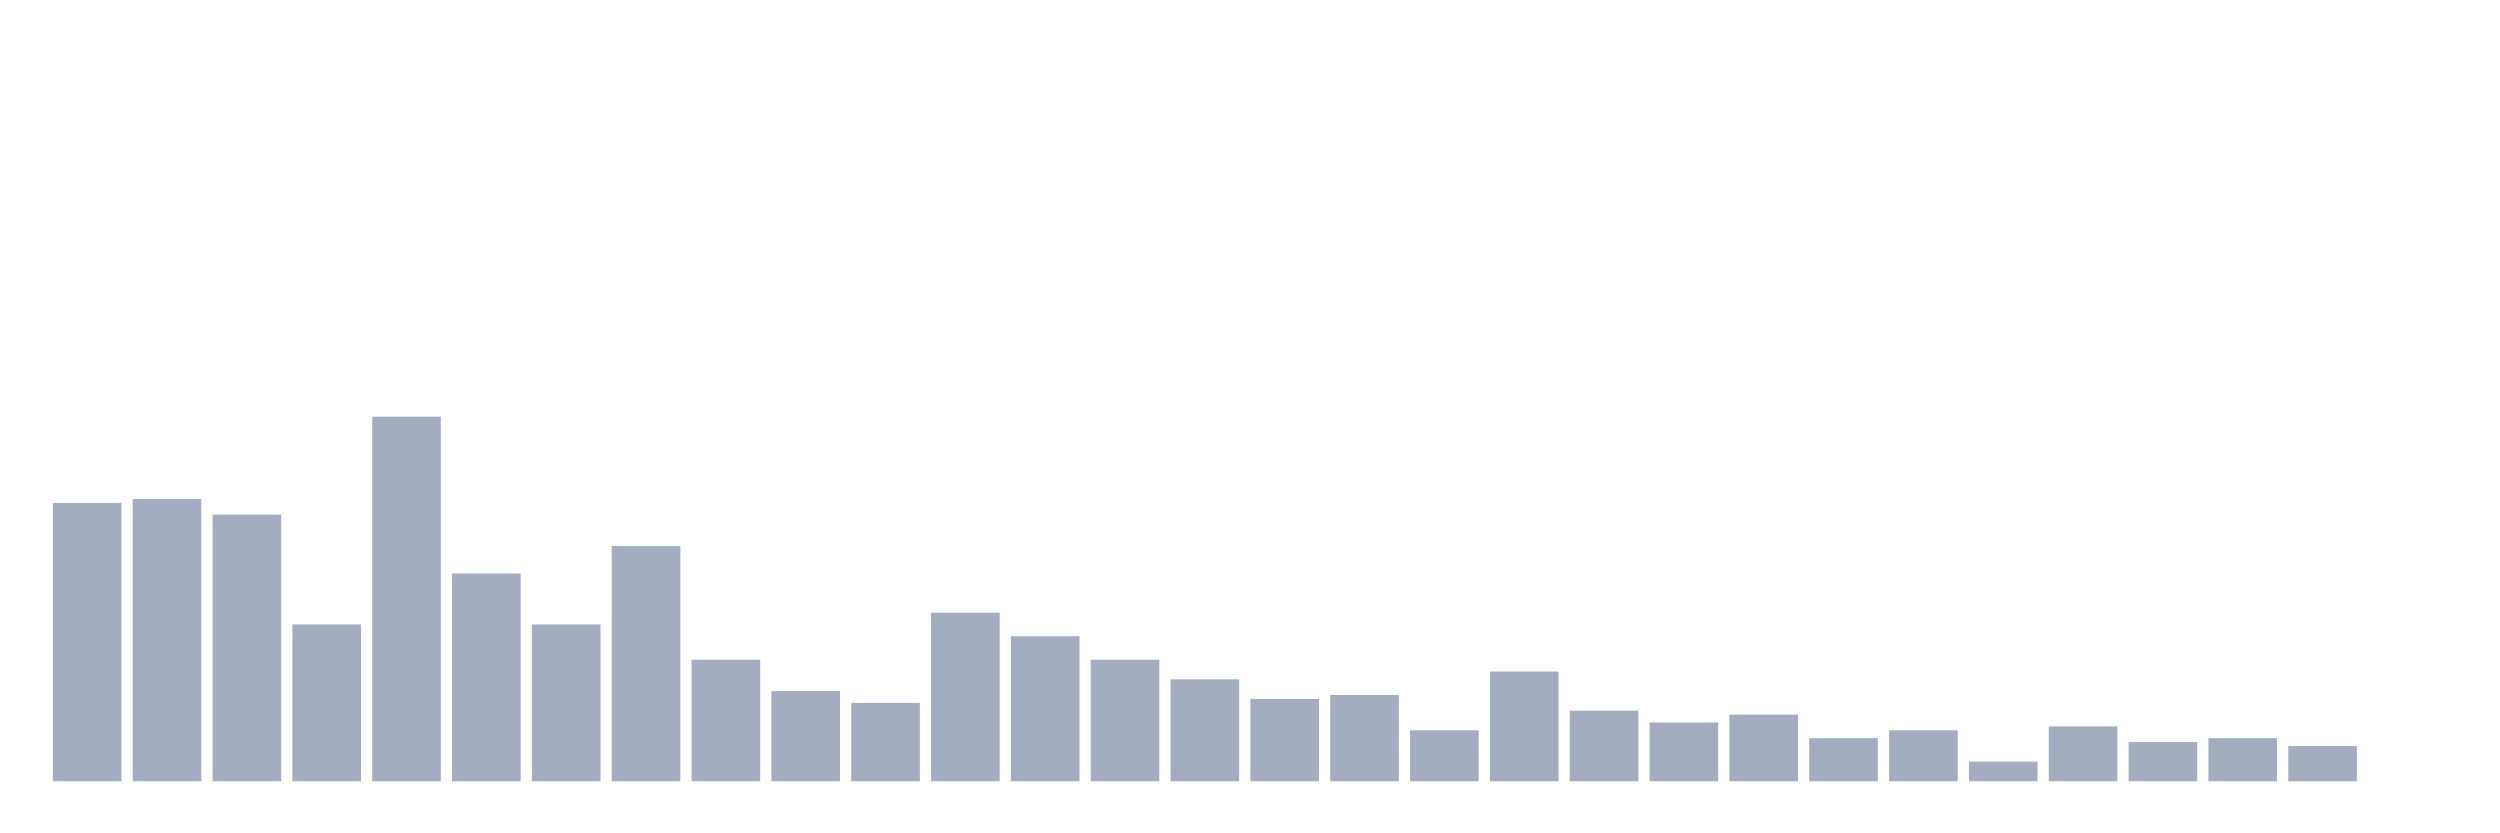 <svg xmlns="http://www.w3.org/2000/svg" viewBox="0 0 480 160"><g transform="translate(10,10)"><rect class="bar" x="0.153" width="13.175" y="86.559" height="53.441" fill="rgb(164,173,192)"></rect><rect class="bar" x="15.482" width="13.175" y="85.806" height="54.194" fill="rgb(164,173,192)"></rect><rect class="bar" x="30.81" width="13.175" y="88.817" height="51.183" fill="rgb(164,173,192)"></rect><rect class="bar" x="46.138" width="13.175" y="109.892" height="30.108" fill="rgb(164,173,192)"></rect><rect class="bar" x="61.466" width="13.175" y="70" height="70" fill="rgb(164,173,192)"></rect><rect class="bar" x="76.794" width="13.175" y="100.108" height="39.892" fill="rgb(164,173,192)"></rect><rect class="bar" x="92.123" width="13.175" y="109.892" height="30.108" fill="rgb(164,173,192)"></rect><rect class="bar" x="107.451" width="13.175" y="94.839" height="45.161" fill="rgb(164,173,192)"></rect><rect class="bar" x="122.779" width="13.175" y="116.667" height="23.333" fill="rgb(164,173,192)"></rect><rect class="bar" x="138.107" width="13.175" y="122.688" height="17.312" fill="rgb(164,173,192)"></rect><rect class="bar" x="153.436" width="13.175" y="124.946" height="15.054" fill="rgb(164,173,192)"></rect><rect class="bar" x="168.764" width="13.175" y="107.634" height="32.366" fill="rgb(164,173,192)"></rect><rect class="bar" x="184.092" width="13.175" y="112.151" height="27.849" fill="rgb(164,173,192)"></rect><rect class="bar" x="199.42" width="13.175" y="116.667" height="23.333" fill="rgb(164,173,192)"></rect><rect class="bar" x="214.748" width="13.175" y="120.43" height="19.57" fill="rgb(164,173,192)"></rect><rect class="bar" x="230.077" width="13.175" y="124.194" height="15.806" fill="rgb(164,173,192)"></rect><rect class="bar" x="245.405" width="13.175" y="123.441" height="16.559" fill="rgb(164,173,192)"></rect><rect class="bar" x="260.733" width="13.175" y="130.215" height="9.785" fill="rgb(164,173,192)"></rect><rect class="bar" x="276.061" width="13.175" y="118.925" height="21.075" fill="rgb(164,173,192)"></rect><rect class="bar" x="291.39" width="13.175" y="126.452" height="13.548" fill="rgb(164,173,192)"></rect><rect class="bar" x="306.718" width="13.175" y="128.71" height="11.29" fill="rgb(164,173,192)"></rect><rect class="bar" x="322.046" width="13.175" y="127.204" height="12.796" fill="rgb(164,173,192)"></rect><rect class="bar" x="337.374" width="13.175" y="131.72" height="8.28" fill="rgb(164,173,192)"></rect><rect class="bar" x="352.702" width="13.175" y="130.215" height="9.785" fill="rgb(164,173,192)"></rect><rect class="bar" x="368.031" width="13.175" y="136.237" height="3.763" fill="rgb(164,173,192)"></rect><rect class="bar" x="383.359" width="13.175" y="129.462" height="10.538" fill="rgb(164,173,192)"></rect><rect class="bar" x="398.687" width="13.175" y="132.473" height="7.527" fill="rgb(164,173,192)"></rect><rect class="bar" x="414.015" width="13.175" y="131.72" height="8.28" fill="rgb(164,173,192)"></rect><rect class="bar" x="429.344" width="13.175" y="133.226" height="6.774" fill="rgb(164,173,192)"></rect><rect class="bar" x="444.672" width="13.175" y="140" height="0" fill="rgb(164,173,192)"></rect></g></svg>